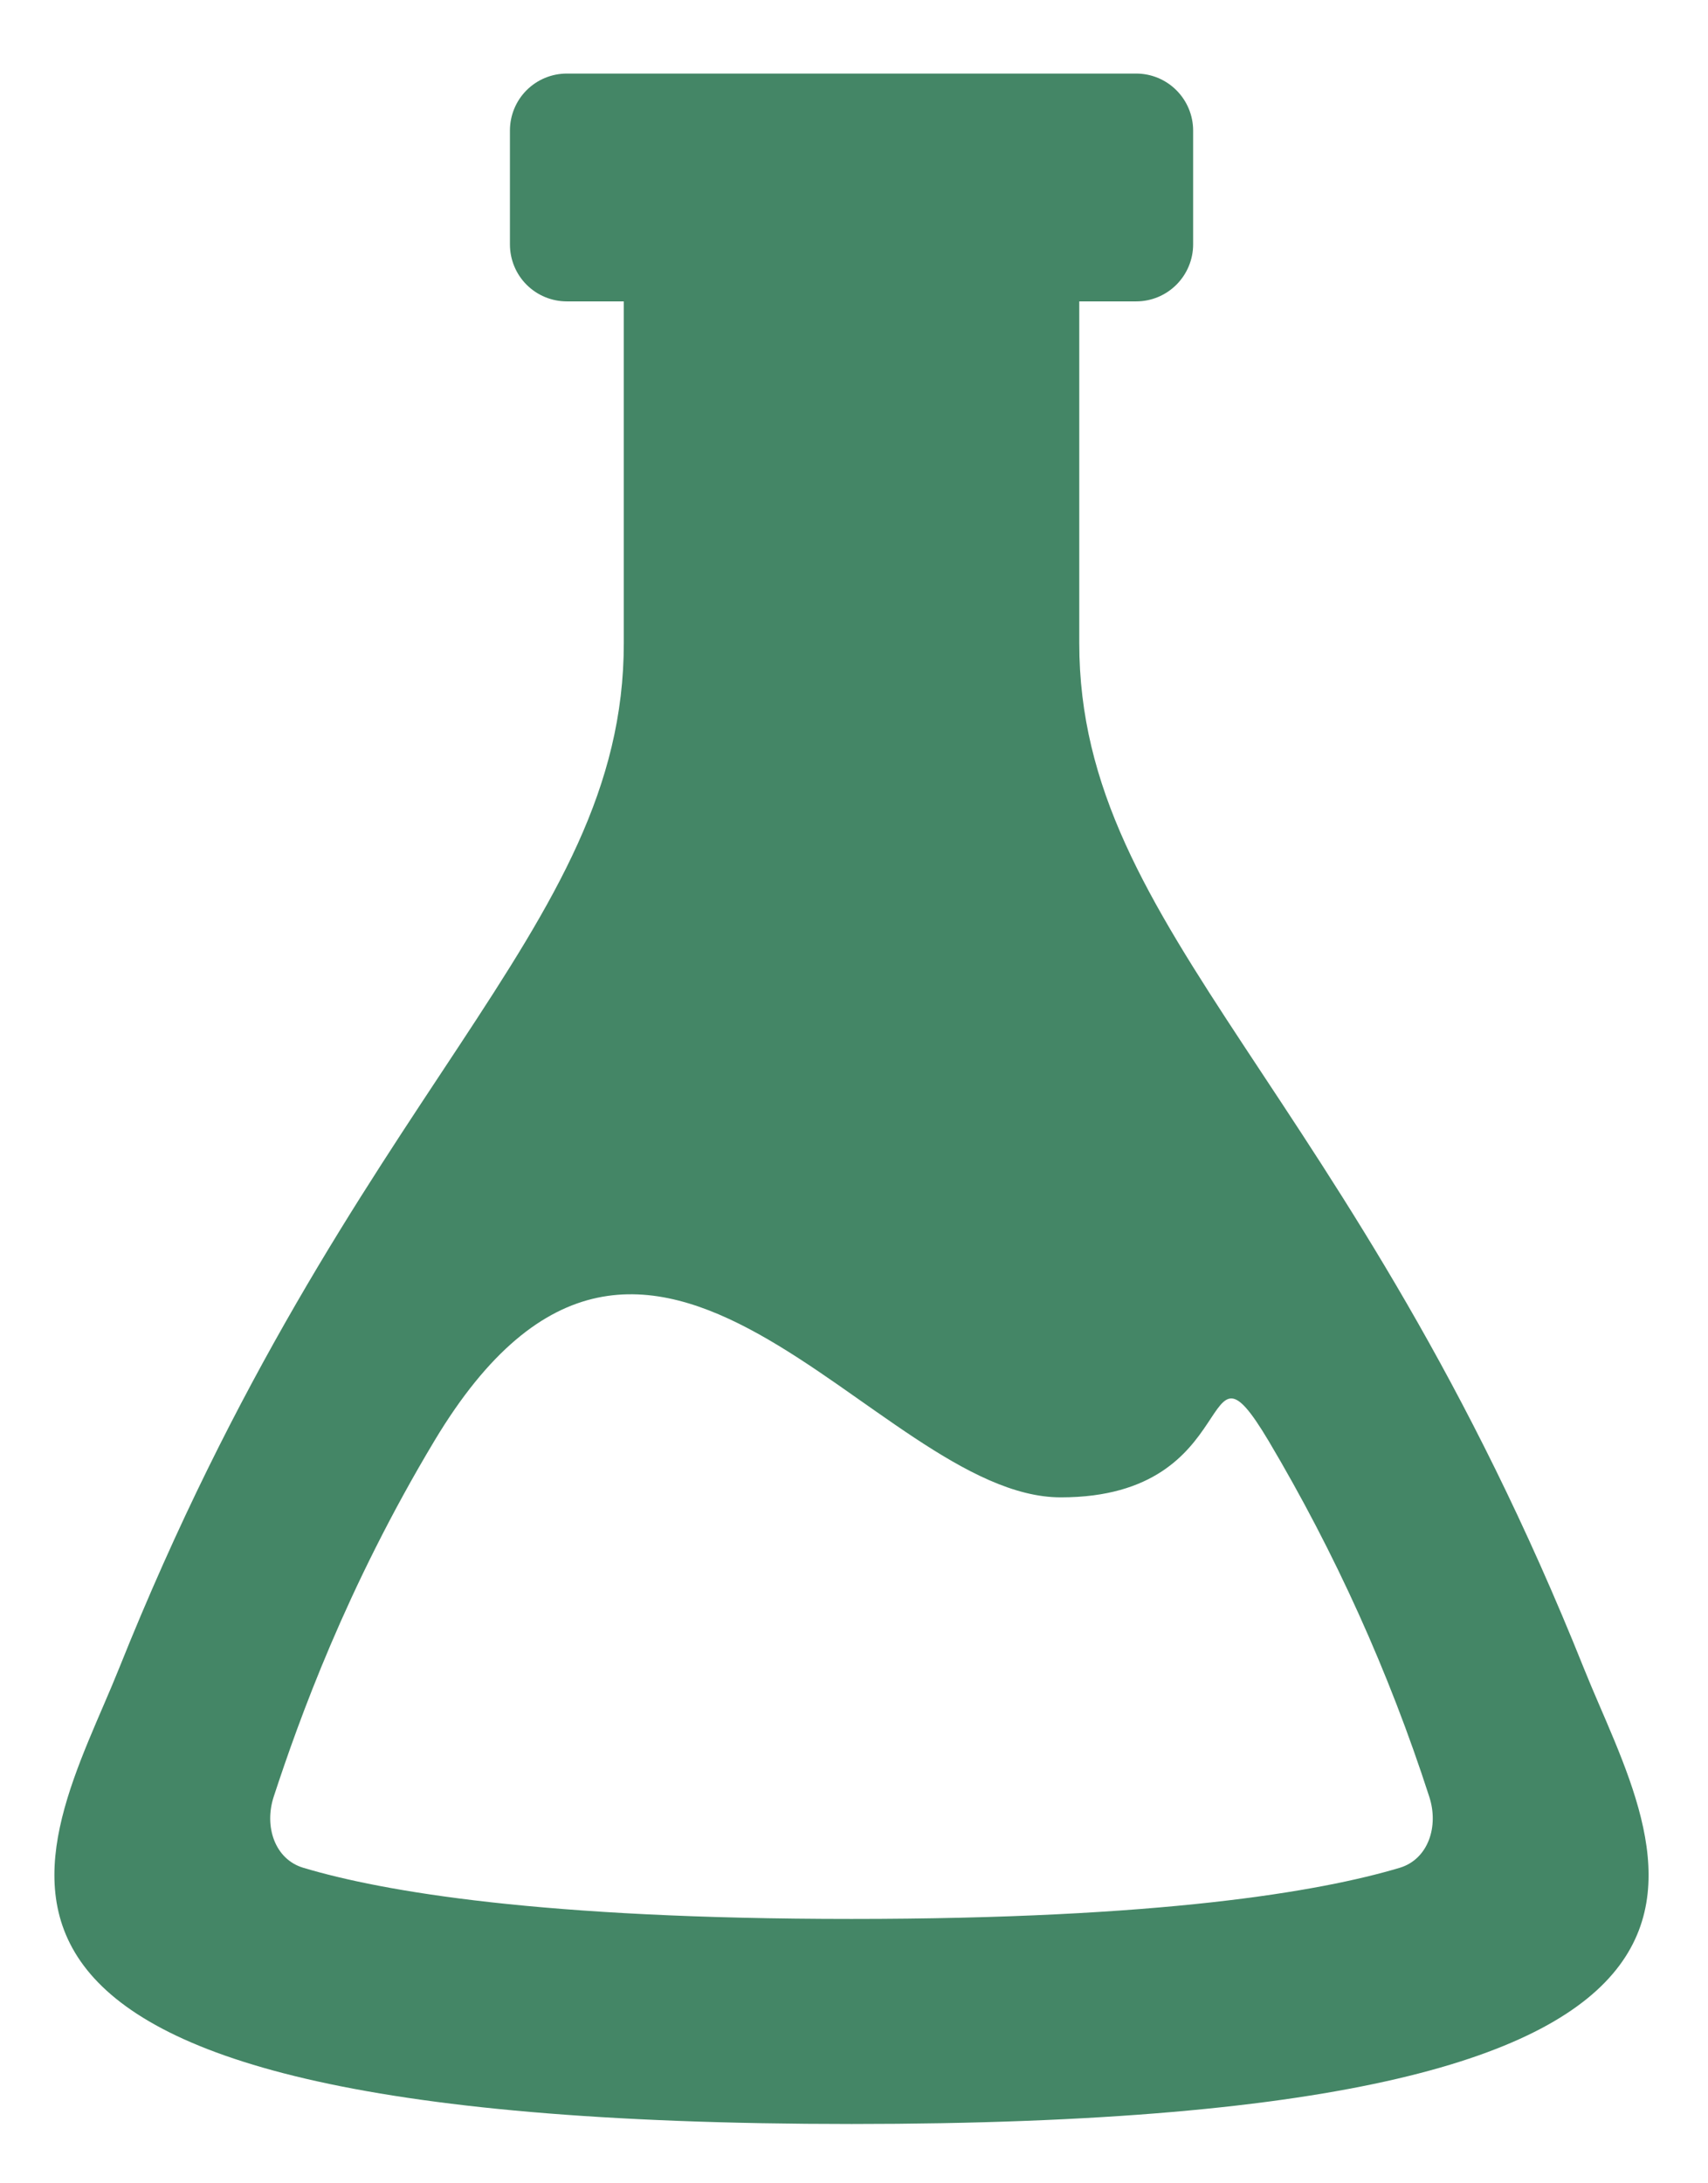 <svg width="18" height="23" viewBox="0 0 18 23" fill="none" xmlns="http://www.w3.org/2000/svg">
<path fill-rule="evenodd" clip-rule="evenodd" d="M16.692 17.575C14.238 11.447 11.374 9.831 11.374 6.775V3.175H11.974C12.133 3.175 12.285 3.112 12.398 2.999C12.51 2.887 12.574 2.734 12.574 2.575V1.375C12.574 1.216 12.51 1.063 12.398 0.951C12.285 0.838 12.133 0.775 11.974 0.775H5.974C5.814 0.775 5.662 0.838 5.549 0.951C5.437 1.063 5.374 1.216 5.374 1.375V2.575C5.374 2.734 5.437 2.887 5.549 2.999C5.662 3.112 5.814 3.175 5.974 3.175H6.574V6.775C6.574 9.831 3.709 11.447 1.255 17.575C0.474 19.525 -1.532 22.375 8.974 22.375C19.48 22.375 17.473 19.525 16.692 17.575ZM14.752 19.676C13.909 19.928 12.233 20.215 8.974 20.215C5.714 20.215 4.038 19.928 3.196 19.676C2.897 19.587 2.78 19.241 2.886 18.923C3.15 18.119 3.648 16.729 4.579 15.177C6.854 11.387 9.215 15.774 11.179 15.774C13.144 15.774 12.605 13.901 13.368 15.177C14.07 16.359 14.638 17.615 15.061 18.923C15.167 19.241 15.05 19.586 14.752 19.676Z" fill="#448666"/>
</svg>

